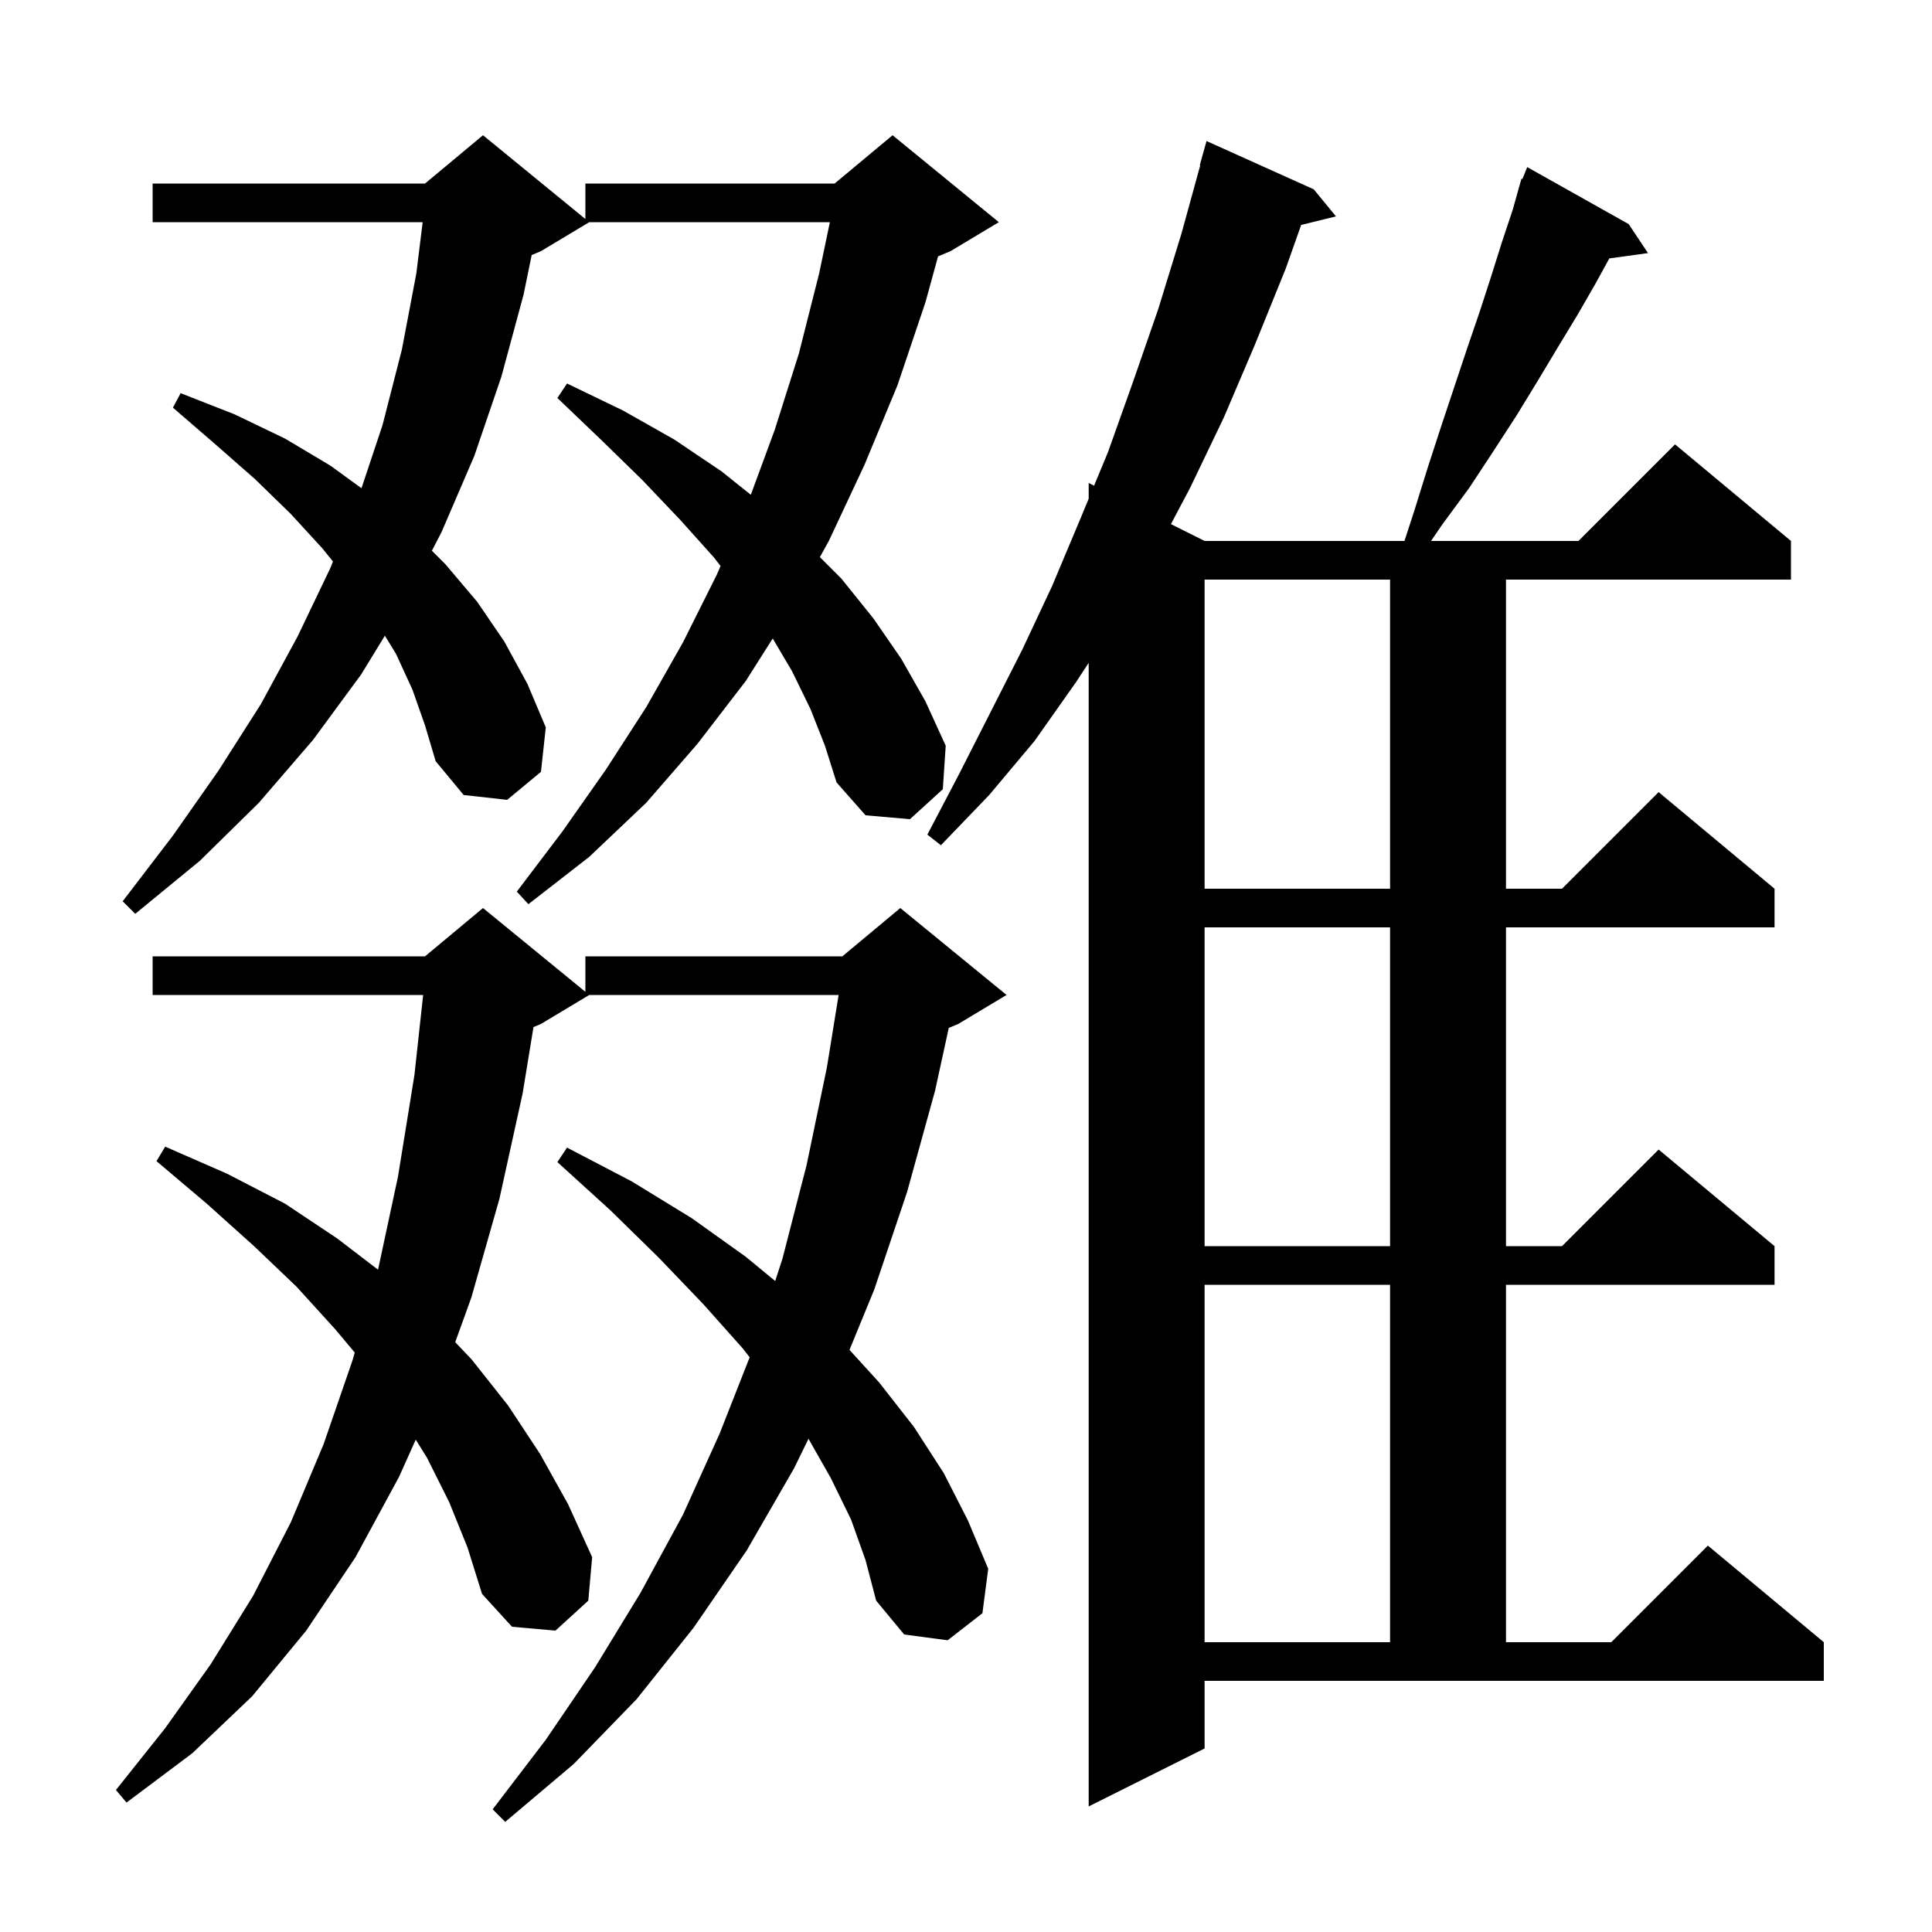 <svg xmlns="http://www.w3.org/2000/svg" xmlns:xlink="http://www.w3.org/1999/xlink" version="1.1" baseProfile="full" viewBox="0 0 200 200" width="200" height="200">
<g fill="black">
<path d="M 88.1 157.3 L 86.0 153.0 L 83.695 148.943 L 82.2 152.0 L 77.3 160.5 L 71.8 168.5 L 65.9 175.9 L 59.4 182.6 L 52.3 188.6 L 51.0 187.3 L 56.5 180.1 L 61.6 172.6 L 66.3 164.9 L 70.7 156.8 L 74.5 148.4 L 77.604 140.506 L 76.9 139.6 L 72.8 135.0 L 68.2 130.2 L 63.2 125.3 L 57.7 120.3 L 58.7 118.8 L 65.4 122.3 L 71.6 126.1 L 77.2 130.1 L 80.247 132.609 L 81.0 130.3 L 83.5 120.6 L 85.6 110.5 L 86.814 103.0 L 61.0 103.0 L 56.0 106.0 L 55.227 106.322 L 54.1 113.2 L 51.7 124.1 L 48.8 134.3 L 47.124 138.944 L 48.8 140.7 L 52.6 145.5 L 55.9 150.5 L 58.8 155.7 L 61.3 161.2 L 60.9 165.7 L 57.5 168.8 L 53.0 168.4 L 49.9 165.0 L 48.4 160.2 L 46.5 155.5 L 44.2 150.9 L 43.038 149.033 L 41.3 152.9 L 36.8 161.2 L 31.7 168.8 L 26.1 175.6 L 19.9 181.5 L 13.1 186.6 L 12.0 185.3 L 17.1 178.9 L 21.8 172.3 L 26.2 165.2 L 30.1 157.6 L 33.5 149.5 L 36.5 140.8 L 36.722 140.015 L 34.7 137.6 L 30.7 133.2 L 26.3 129.0 L 21.4 124.6 L 16.2 120.2 L 17.1 118.7 L 23.5 121.5 L 29.5 124.6 L 34.9 128.2 L 39.135 131.438 L 41.2 121.8 L 42.9 111.3 L 43.805 103.0 L 15.8 103.0 L 15.8 99.0 L 44.0 99.0 L 50.0 94.0 L 60.6 102.673 L 60.6 99.0 L 87.2 99.0 L 93.2 94.0 L 104.2 103.0 L 99.2 106.0 L 98.216 106.41 L 96.8 112.9 L 93.9 123.4 L 90.5 133.5 L 87.938 139.74 L 91.0 143.1 L 94.6 147.7 L 97.7 152.5 L 100.2 157.4 L 102.3 162.4 L 101.7 167.0 L 98.1 169.8 L 93.6 169.2 L 90.7 165.7 L 89.6 161.5 Z M 124.7 181.0 L 112.7 187.0 L 112.7 68.619 L 111.4 70.6 L 107.1 76.7 L 102.4 82.3 L 97.4 87.5 L 96.0 86.4 L 99.3 80.1 L 102.5 73.8 L 105.8 67.3 L 108.9 60.7 L 111.8 53.8 L 112.7 51.628 L 112.7 50.0 L 113.259 50.279 L 114.7 46.8 L 117.3 39.5 L 119.9 32.0 L 122.3 24.2 L 124.25 17.111 L 124.2 17.1 L 124.9 14.6 L 136.0 19.6 L 138.3 22.4 L 134.697 23.285 L 133.1 27.8 L 129.9 35.7 L 126.7 43.2 L 123.2 50.5 L 121.214 54.257 L 124.7 56.0 L 145.389 56.0 L 146.4 52.9 L 147.8 48.4 L 149.2 44.1 L 151.9 36.0 L 153.2 32.2 L 154.4 28.5 L 155.5 25.0 L 156.6 21.7 L 157.217 19.506 L 157.2 19.5 L 157.26 19.353 L 157.5 18.5 L 157.593 18.539 L 158.1 17.3 L 168.6 23.2 L 170.6 26.2 L 166.597 26.752 L 165.2 29.3 L 163.3 32.6 L 161.3 35.9 L 159.2 39.4 L 157.0 43.0 L 154.6 46.7 L 152.1 50.5 L 149.3 54.3 L 148.139 56.0 L 163.4 56.0 L 173.4 46.0 L 185.4 56.0 L 185.4 60.0 L 155.9 60.0 L 155.9 92.0 L 161.7 92.0 L 171.7 82.0 L 183.7 92.0 L 183.7 96.0 L 155.9 96.0 L 155.9 129.0 L 161.7 129.0 L 171.7 119.0 L 183.7 129.0 L 183.7 133.0 L 155.9 133.0 L 155.9 170.0 L 166.8 170.0 L 176.8 160.0 L 188.8 170.0 L 188.8 174.0 L 124.7 174.0 Z M 124.7 133.0 L 124.7 170.0 L 143.9 170.0 L 143.9 133.0 Z M 124.7 96.0 L 124.7 129.0 L 143.9 129.0 L 143.9 96.0 Z M 83.9 73.4 L 82.0 69.5 L 79.992 66.095 L 77.2 70.5 L 72.2 77.0 L 66.9 83.1 L 61.0 88.7 L 54.7 93.6 L 53.5 92.3 L 58.2 86.1 L 62.7 79.7 L 66.9 73.2 L 70.7 66.5 L 74.2 59.5 L 74.592 58.593 L 73.9 57.7 L 70.4 53.8 L 66.5 49.7 L 62.3 45.6 L 57.7 41.2 L 58.7 39.7 L 64.5 42.5 L 69.8 45.5 L 74.7 48.8 L 77.724 51.22 L 80.2 44.5 L 82.7 36.6 L 84.8 28.3 L 85.909 23.0 L 61.0 23.0 L 56.0 26.0 L 55.039 26.401 L 54.2 30.5 L 51.9 39.0 L 49.1 47.2 L 45.7 55.1 L 44.708 57.008 L 46.1 58.4 L 49.4 62.3 L 52.2 66.4 L 54.6 70.8 L 56.5 75.3 L 56.0 79.9 L 52.5 82.8 L 48.0 82.3 L 45.1 78.8 L 44.0 75.1 L 42.7 71.4 L 41.0 67.7 L 39.842 65.805 L 37.4 69.8 L 32.4 76.6 L 26.8 83.1 L 20.7 89.1 L 14.0 94.6 L 12.7 93.3 L 17.9 86.5 L 22.6 79.8 L 27.0 72.9 L 30.8 65.9 L 34.2 58.8 L 34.468 58.126 L 33.4 56.8 L 30.1 53.2 L 26.4 49.6 L 22.3 46.0 L 17.9 42.2 L 18.7 40.7 L 24.3 42.9 L 29.5 45.4 L 34.2 48.2 L 37.42 50.541 L 39.6 44.0 L 41.6 36.2 L 43.1 28.3 L 43.754 23.0 L 15.8 23.0 L 15.8 19.0 L 44.0 19.0 L 50.0 14.0 L 60.6 22.673 L 60.6 19.0 L 86.4 19.0 L 92.4 14.0 L 103.4 23.0 L 98.4 26.0 L 97.108 26.538 L 95.8 31.3 L 92.9 39.9 L 89.5 48.1 L 85.8 56.0 L 84.873 57.673 L 87.1 59.9 L 90.4 64.0 L 93.3 68.2 L 95.8 72.6 L 97.9 77.2 L 97.6 81.7 L 94.2 84.8 L 89.6 84.4 L 86.6 81.0 L 85.4 77.2 Z M 124.7 60.0 L 124.7 92.0 L 143.9 92.0 L 143.9 60.0 Z " />
</g>
</svg>
